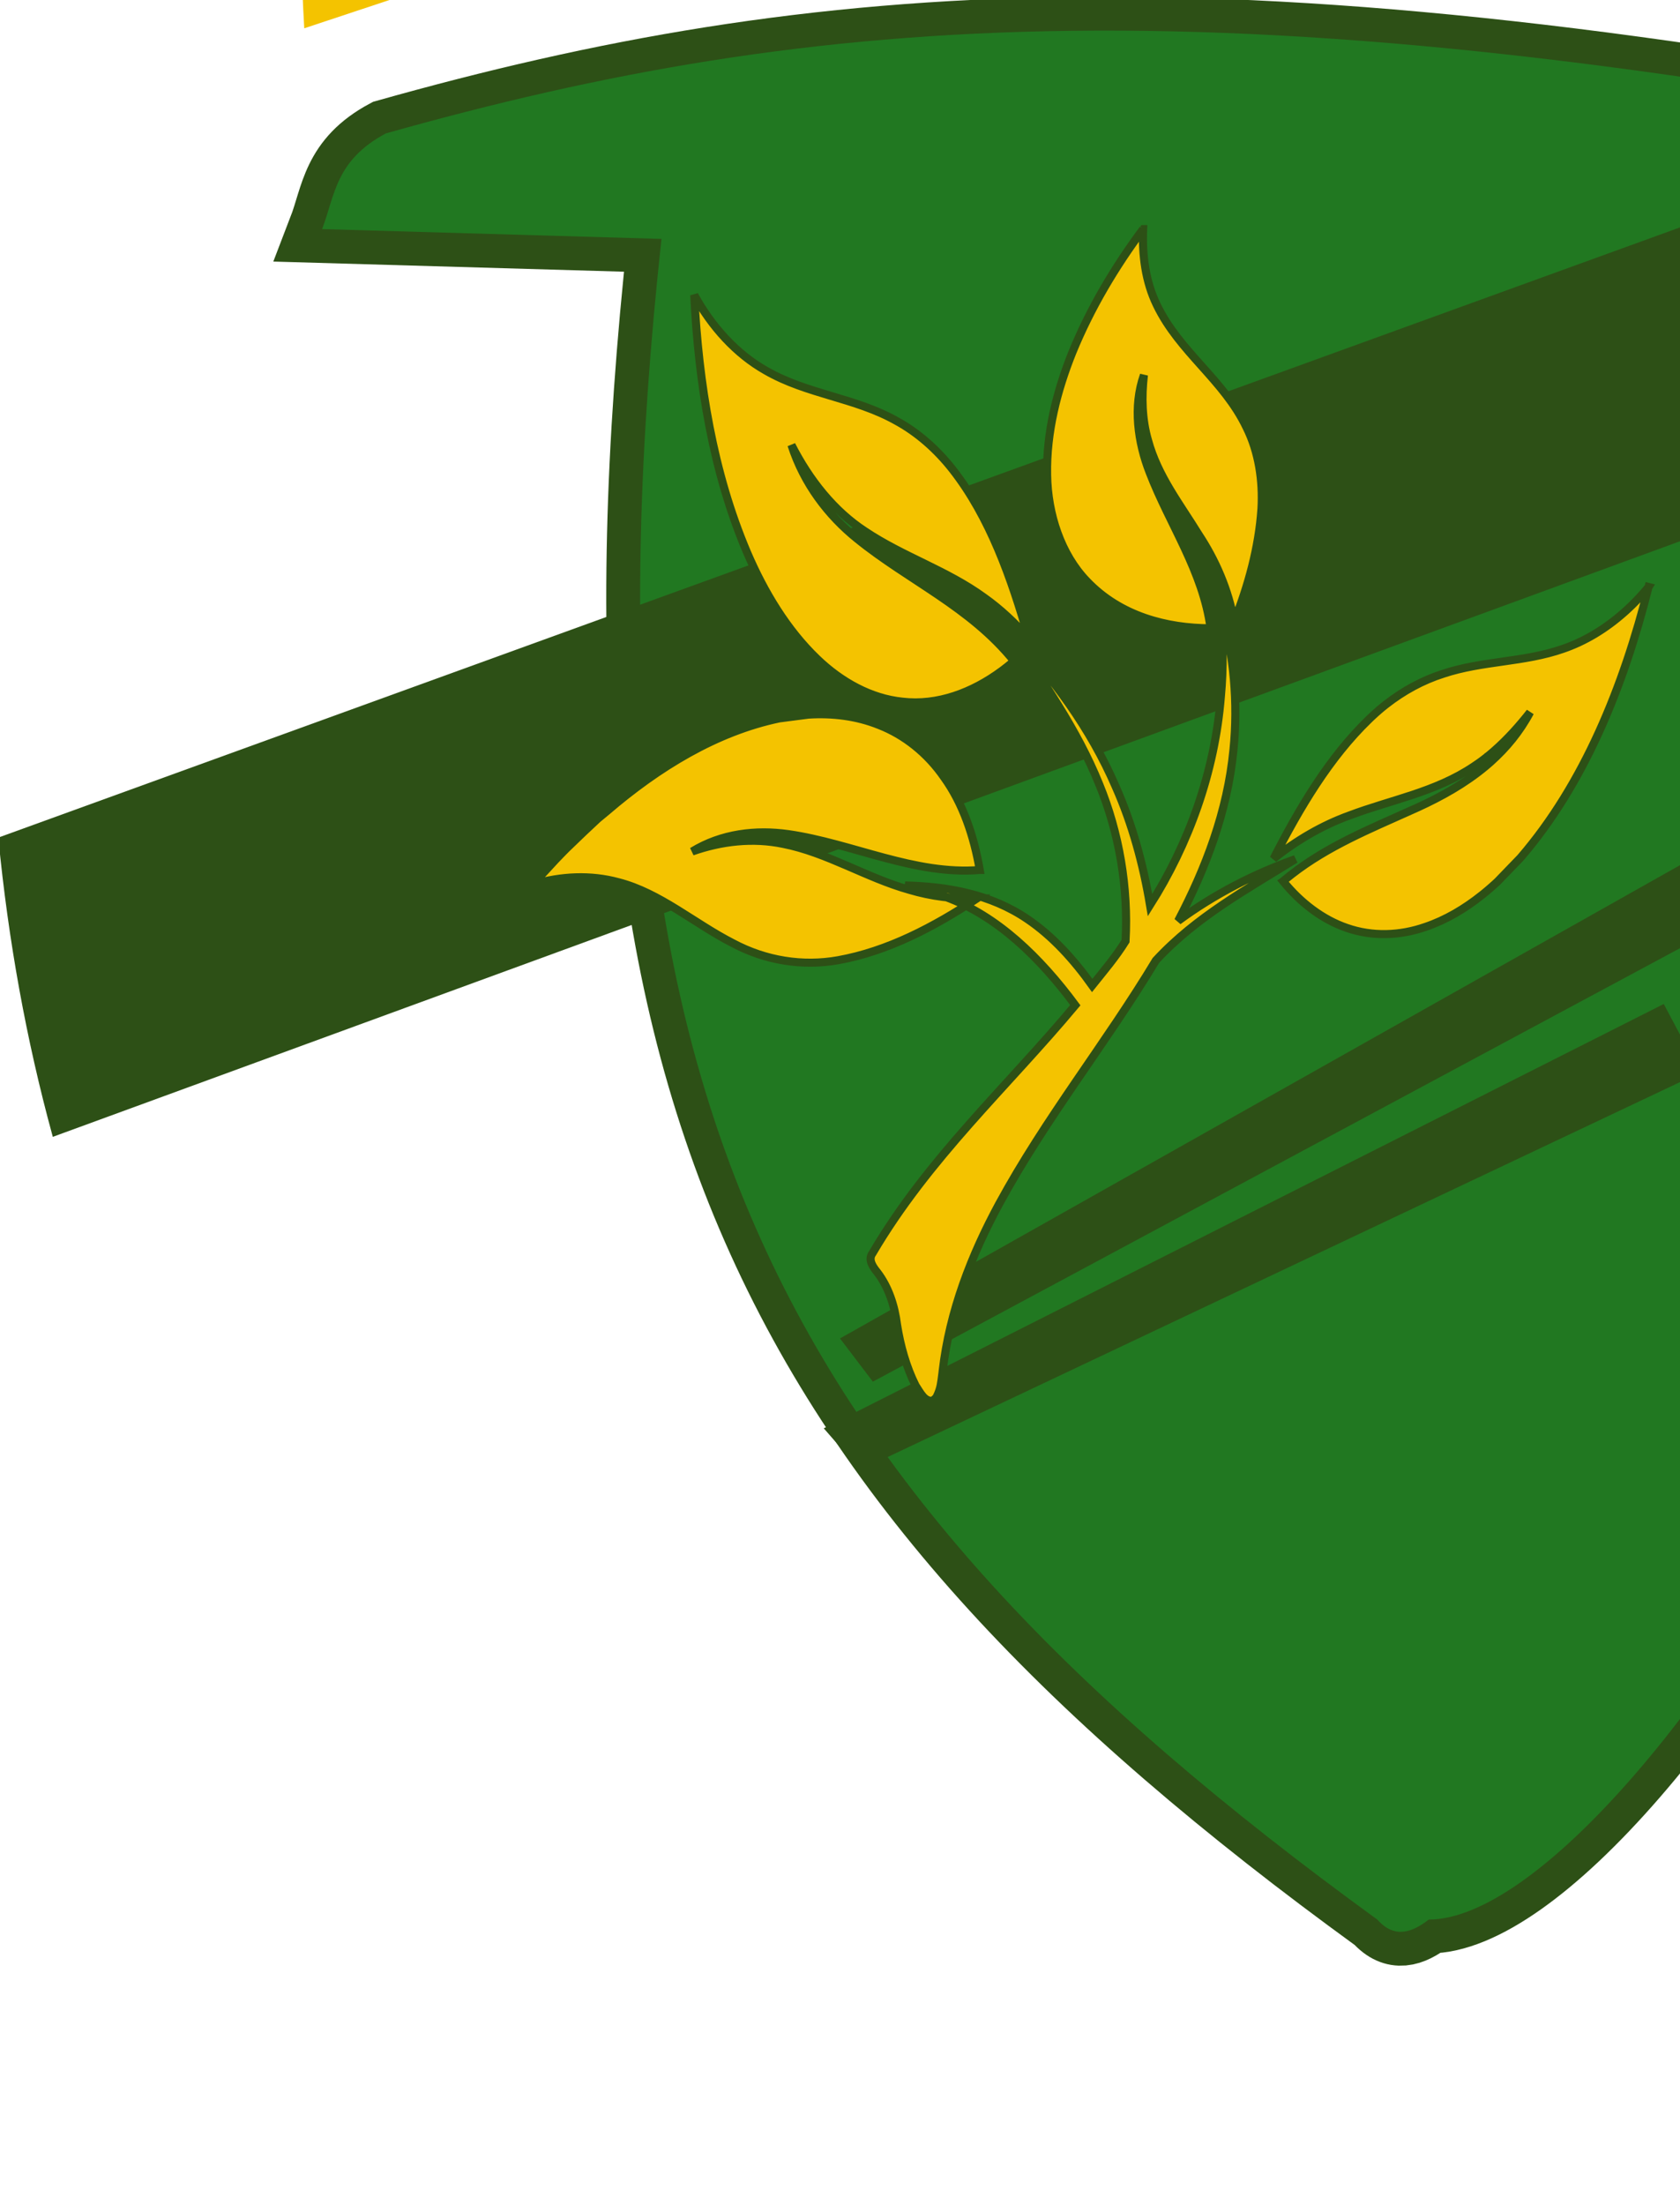 <?xml version="1.0" encoding="UTF-8"?>
<!-- Created with Inkscape (http://www.inkscape.org/) -->
<svg width="385.52mm" height="505.8mm" version="1.1" viewBox="0 0 .002 .002" xml:space="preserve" xmlns="http://www.w3.org/2000/svg"><g transform="translate(.001 .001)"><g transform="translate(0 -3.9371e-5)"><path d="m-6.1655e-4 -0.001c1.523e-5 -3.957e-5 1.549e-5 -8.156e-5 7.5822e-5 -1.1384e-4 5.112e-4 -1.4405e-4 0.001-1.855e-4 0.002 1.168e-5 4.173e-5 2.99e-5 5.694e-5 6.837e-5 5.055e-5 1.1384e-4 9.424e-5 0.001-5.5996e-4 0.002-8.0884e-4 0.002-2.0461e-5 1.573e-5 -4.0924e-5 2.291e-5 -6.1383e-5 0-7.282e-4 -5.2863e-4 -9.6096e-4 -0.001-8.5212e-4 -0.002z" color="#000000" fill="#ab602f" stroke="#2d5016" stroke-width="8.063e-5"/><path d="m-6.1655e-4 -0.001c1.523e-5 -3.957e-5 1.549e-5 -8.156e-5 7.5822e-5 -1.1384e-4 5.112e-4 -1.4405e-4 0.001-1.855e-4 0.002 1.168e-5 4.173e-5 2.99e-5 5.694e-5 6.837e-5 5.055e-5 1.1384e-4 9.424e-5 0.001-5.5996e-4 0.002-8.0884e-4 0.002-2.0461e-5 1.573e-5 -4.0924e-5 2.291e-5 -6.1383e-5 0-7.282e-4 -5.2863e-4 -9.6096e-4 -0.001-8.5212e-4 -0.002z" color="#000000" fill="#217821"/><path d="m2.7886e-4 -0.002-9.1103e-4 3.8288e-4c-1.069e-5 1.2934e-4 -1.275e-5 2.5547e-4 -5.61e-6 3.7817e-4l0.002-6.6388e-4c-2.2593e-4 -6.739e-5 -4.4652e-4 -9.671e-5 -6.6304e-4 -9.717e-5z" fill="#f4c300" stroke-width="0" style="paint-order:fill markers stroke"/><g fill="#2d5016" stroke-linecap="round"><path d="m0.001-0.001-0.002 7.2541e-4c1.181e-5 1.2101e-4 3.3e-5 2.3854e-4 6.4145e-5 3.5236e-4l0.002-7.3177e-4c-9.5e-7 -7.221e-5 -3.84e-6 -1.473e-4 -8.85e-6 -2.2542e-4 6.4e-6 -4.547e-5 -8.82e-6 -8.394e-5 -5.055e-5 -1.1384e-4z" stroke="#2d5016" stroke-width="3.78e-6" style="paint-order:fill markers stroke"/><path d="m0.001-2.4306e-4 -0.001 5.632e-4 3.9109e-5 5.146e-5 0.001-5.3684e-4z" stroke-width="1.9853e-5" style="paint-order:fill markers stroke"/><path d="m9.8067e-4 -7.786e-5 -0.001 5.0498e-4 4.3305e-5 4.964e-5 0.001-4.7298e-4z" stroke-width="1.9853e-5" style="paint-order:fill markers stroke"/></g><path d="m3.609e-4 -0.001-4.244e-8 4e-8 1.87e-9 -1e-8c-3.3037e-5 4.451e-5 -6.2334e-5 9.317e-5 -8.4123e-5 1.464e-4 -1.8288e-5 4.549e-5 -3.1147e-5 9.518e-5 -3.0171e-5 1.4599e-4 7.0378e-7 4.703e-5 1.6579e-5 9.477e-5 4.7241e-5 1.2651e-4 3.9815e-5 4.181e-5 9.5256e-5 5.605e-5 1.4733e-4 5.611e-5l-7.15e-9 -4e-8h3.477e-8c-9.1655e-6 -6.839e-5 -4.8699e-5 -1.2338e-4 -7.2462e-5 -1.8518e-4 -1.4166e-5 -3.6e-5 -2.0153e-5 -7.878e-5 -6.894e-6 -1.1608e-4 -2.9559e-6 2.585e-5 -2.388e-6 5.273e-5 4.9214e-6 7.772e-5 1.1547e-5 4.254e-5 3.8197e-5 7.612e-5 6.005e-5 1.1178e-4 2.0273e-5 3.062e-5 3.5655e-5 6.587e-5 4.2416e-5 1.0376e-4l3.914e-8 -1.1e-7 1.022e-8 5e-8c1.6652e-5 -4.227e-5 2.9352e-5 -8.751e-5 3.2496e-5 -1.3421e-4 1.9018e-6 -3.331e-5 -3.2702e-6 -6.774e-5 -1.788e-5 -9.691e-5 -2.7164e-5 -5.673e-5 -7.9585e-5 -8.912e-5 -1.068e-4 -1.4572e-4 -1.3313e-5 -2.734e-5 -1.7545e-5 -5.92e-5 -1.6159e-5 -9.01e-5zm-5.3437e-4 7.85e-5 6.61e-9 1.3e-7 -5.208e-8 -1e-7c5.2227e-6 1.0542e-4 2.2416e-5 2.1116e-4 6.2839e-5 3.062e-4 2.0498e-5 4.778e-5 4.7727e-5 9.251e-5 8.334e-5 1.2668e-4 2.8807e-5 2.769e-5 6.4173e-5 4.719e-5 1.0154e-4 5.096e-5 4.1868e-5 4.89e-6 8.3284e-5 -1.074e-5 1.183e-4 -3.658e-5l4.795e-8 -3e-8 1.8217e-6 -1.36e-6 4.794e-8 -4e-8 2.3184e-6 -1.79e-6 8.758e-7 -6.7e-7 4.85e-8 -3e-8 4.1366e-7 -3.3e-7 4.497e-8 -4e-8 4.1421e-7 -3.2e-7 4.551e-8 -4e-8 3.4885e-7 -2.8e-7 1.1023e-7 -7e-8 4.1179e-7 -3.3e-7 4.542e-8 -4e-8 4.1069e-7 -3.3e-7 4.552e-8 -4e-8 2.2235e-7 -1.7e-7 2.3431e-7 -1.9e-7 4.0872e-7 -3.4e-7 4.541e-8 -3e-8 1.4832e-7 -1.1e-7 3.0779e-7 -2.6e-7 4.0631e-7 -3.4e-7 4.542e-8 -3e-8 4.0621e-7 -3.2e-7 4.803e-8 -5e-8 4.0368e-7 -3.2e-7 4.738e-8 -4e-8 1.3647e-7 -1.2e-7 3.1526e-7 -2.6e-7 4.0324e-7 -3.3e-7 4.793e-8 -3e-8 4.0016e-7 -3.5e-7 4.794e-8 -5e-8 4.0136e-7 -3.3e-7 1.7842e-6 -1.51e-6 4.991e-8 -4e-8 8.8743e-7 -7.6e-7c-5.2201e-5 -6.479e-5 -1.2526e-4 -9.566e-5 -1.8674e-4 -1.4553e-4 -3.4419e-5 -2.764e-5 -6.349e-5 -6.57e-5 -7.8202e-5 -1.1164e-4 2.1313e-5 4.187e-5 5.074e-5 7.871e-5 8.7417e-5 1.0262e-4 4.5548e-5 3.053e-5 9.7215e-5 4.637e-5 1.4188e-4 7.892e-5 1.9231e-5 1.363e-5 3.6928e-5 3.01e-5 5.2962e-5 4.849e-5l-3.383e-8 -1.4e-7 7.188e-8 1.1e-7c-2.0539e-5 -7.18e-5 -4.6068e-5 -1.4414e-4 -9.0491e-5 -2.0088e-4 -1.8867e-5 -2.402e-5 -4.1591e-5 -4.399e-5 -6.6916e-5 -5.779e-5 -4.9575e-5 -2.79e-5 -1.0624e-4 -3.136e-5 -1.556e-4 -5.993e-5 -3.4894e-5 -1.971e-5 -6.4169e-5 -5.187e-5 -8.4974e-5 -8.98e-5zm6.272e-4 3.7427e-4c2.1432e-6 3.452e-5 2.9262e-6 6.931e-5 -3.3384e-7 1.0375e-4 -7.1972e-6 9.003e-5 -3.8551e-5 1.7576e-4 -8.4307e-5 2.4796e-4 -8.1381e-6 -4.87e-5 -2.1133e-5 -9.649e-5 -4.0792e-5 -1.4074e-4 -3.0117e-5 -6.989e-5 -7.4902e-5 -1.2979e-4 -1.241e-4 -1.8252e-4 3.7487e-5 5.751e-5 7.7868e-5 1.1371e-4 1.044e-4 1.7948e-4 2.378e-5 5.792e-5 3.4881e-5 1.2281e-4 3.1341e-5 1.8664e-4 -1.1653e-5 1.883e-5 -2.6073e-5 3.569e-5 -3.9716e-5 5.275e-5 -2.1896e-5 -3.072e-5 -4.7266e-5 -5.878e-5 -7.7048e-5 -7.893e-5 -4.3936e-5 -2.998e-5 -9.5682e-5 -3.89e-5 -1.4569e-4 -4.006e-5 1.6094e-5 3.88e-6 3.2273e-5 7.57e-6 4.794e-5 1.357e-5 6.1838e-5 2.241e-5 1.1299e-4 7.258e-5 1.5471e-4 1.2892e-4 -8.1283e-5 9.728e-5 -1.751e-4 1.8217e-4 -2.4148e-4 2.9524e-4 -5.8975e-6 7.91e-6 1.1802e-6 1.695e-5 5.9754e-6 2.293e-5 1.3192e-5 1.734e-5 2.0509e-5 3.961e-5 2.3289e-5 6.223e-5 4.0043e-6 2.518e-5 1.0936e-5 4.999e-5 2.206e-5 7.224e-5 5.1101e-6 7.47e-6 1.089e-5 2.038e-5 2.0801e-5 1.776e-5l3.6456e-6 -3.27e-6c3.4285e-6 -6.07e-6 5.4614e-6 -1.315e-5 6.3209e-6 -2.032e-5l2.62e-8 -1.4e-7 1.68e-8 9e-8 1.3782e-6 -1.07e-5 -1.459e-8 -2.4e-7c8.2006e-6 -7.169e-5 3.4358e-5 -1.3853e-4 6.7155e-5 -1.9912e-4 5.5574e-5 -1.0231e-4 1.2715e-4 -1.9096e-4 1.867e-4 -2.8993e-4 4.8217e-5 -5.217e-5 1.086e-4 -8.476e-5 1.6609e-4 -1.2059e-4 -4.8933e-5 1.746e-5 -9.6335e-5 4.163e-5 -1.3959e-4 7.351e-5 3.2684e-5 -6.206e-5 5.8873e-5 -1.3041e-4 6.5894e-5 -2.0356e-4 5.7213e-6 -5.588e-5 4.3317e-7 -1.1333e-4 -1.4667e-5 -1.6695e-4zm5.0888e-4 -2.691e-5 -4.432e-8 7e-8h-2.51e-9l-4.2526e-6 5.02e-6 -4.685e-8 8e-8 -1.6341e-6 1.87e-6 -4.739e-8 4e-8 -2.7238e-6 3.04e-6 -2.9659e-7 3.4e-7 -4.739e-8 5e-8 -2.9714e-7 3.2e-7 -4.741e-8 4e-8 -2.9702e-7 3.3e-7 -4.685e-8 5e-8 -6.4409e-7 6.9e-7 -4.694e-8 6e-8 -2.9901e-7 3.3e-7 -4.793e-8 5e-8 -2.9902e-7 3.2e-7 -4.794e-8 3e-8 -6.4849e-7 7e-7 -4.749e-8 6e-8 -3.0198e-7 3.2e-7 -4.693e-8 5e-8 -3.0198e-7 3.3e-7 -4.741e-8 4e-8 -3.0261e-7 3.2e-7 -4.74e-8 4e-8 -6.5408e-7 6.9e-7 -4.738e-8 6e-8 -3.1449e-7 3.2e-7 -3.751e-8 4e-8 -3.0505e-7 3.2e-7 -3.4201e-7 3.7e-7 -1.185e-8 1e-8 -4.739e-8 4e-8 -3.0514e-7 3.2e-7 -2.8137e-7 2.8e-7 -4.28e-7 4.4e-7 -4.741e-8 5e-8 -3.0756e-7 3.1e-7 -2.365e-7 2.5e-7 -1.2097e-7 1e-7 -4.684e-8 7e-8 -3.1011e-7 3.1e-7 -4.738e-8 5e-8 -3.1009e-7 3e-7 -1.777e-7 1.8e-7 -1.8023e-7 1.7e-7 -4.684e-8 7e-8 -3.1009e-7 3e-7 -6.176e-8 7e-8 -2.9815e-7 2.9e-7 -4.748e-8 5e-8 -3.1306e-7 2.9e-7 -4.737e-8 7e-8 -3.1253e-7 3e-7 -4.684e-8 6e-8 -3.1316e-7 3e-7 -4.739e-8 5e-8 -3.1503e-7 3e-7 -4.793e-8 5e-8 -3.1251e-7 3.1e-7 -4.936e-8 6e-8 -3.1363e-7 2.8e-7 -4.935e-8 6e-8 -3.1306e-7 3e-7 -4.99e-8 6e-8 -6.7855e-7 6.4e-7 -4.981e-8 5e-8 -3.1559e-7 2.9e-7 -4.935e-8 6e-8 -3.1557e-7 3.1e-7 -2.0394e-7 2e-7 -1.6398e-7 1.4e-7 -4.738e-8 5e-8 -2.1613e-6 2.03e-6 -4.738e-8 4e-8 -6.9205e-7 6.3e-7 -4.936e-8 5e-8 -1.0649e-6 9.9e-7 -5.046e-8 3e-8 -1.0705e-6 9.7e-7 -4.924e-8 5e-8 -1.4524e-6 1.29e-6c-2.1714e-5 1.921e-5 -4.6193e-5 3.42e-5 -7.2422e-5 4.32e-5 -4.6551e-5 1.64e-5 -9.6283e-5 1.414e-5 -1.4298e-4 2.978e-5 -2.4305e-5 7.71e-6 -4.7339e-5 2.025e-5 -6.8174e-5 3.657e-5l-5.047e-8 4e-8 -1.7624e-6 1.4e-6 -2.4418e-7 1.8e-7 -4.936e-8 7e-8 -8.2731e-7 6.6e-7 -5.047e-8 3e-8 -8.7416e-7 7.2e-7 -2.412e-7 2e-7 -4.794e-8 4e-8 -5.1786e-7 4.3e-7 -1.427e-8 1e-8 -6.483e-8 4e-8 -8.0504e-7 6.7e-7 -4.685e-8 5e-8 -2.4165e-7 1.9e-7 -1.1409e-7 1e-7 -4.6356e-7 3.8e-7 -4.739e-8 5e-8 -2.4065e-7 2.1e-7 -4.795e-8 3e-8 -2.3868e-7 1.9e-7 -5.047e-8 5e-8 -2.3803e-7 2e-7 -4.794e-8 3e-8 -2.387e-7 2.1e-7 -5.045e-8 3e-8 -2.3508e-7 2.3e-7 -5.045e-8 3e-8 -2.3869e-7 2.1e-7 -4.794e-8 4e-8 -5.2423e-7 4.5e-7 -4.737e-8 5e-8 -2.3619e-7 2.1e-7 -4.99e-8 4e-8 -2.3617e-7 2e-7 -2.8554e-7 2.6e-7 -4.793e-8 3e-8 -1.0889e-6 9.4e-7 -4.684e-8 6e-8 -2.3617e-7 2e-7 -4.793e-8 3e-8 -2.3563e-7 2.1e-7 -4.748e-8 4e-8 -1.4113e-6 1.27e-6 -4.3595e-6 4e-6h-4.95e-9l-1.2504e-6 1.2e-6h-2.52e-9l-1.7269e-6 1.67e-6c-4.7147e-5 4.553e-5 -8.241e-5 1.0497e-4 -1.1354e-4 1.6583e-4 2.7726e-5 -2.202e-5 5.8054e-5 -3.976e-5 9.022e-5 -5.135e-5 4.9496e-5 -1.875e-5 1.0231e-4 -2.761e-5 1.4793e-4 -5.828e-5l6.269e-6 -4.27e-6 2.4286e-7 -1.6e-7 5.045e-8 -3e-8 8.2568e-7 -6.1e-7 5.035e-8 -3e-8 1.1134e-6 -8e-7 5.045e-8 -4e-8 8.6812e-7 -6.3e-7 2.4036e-7 -1.8e-7 4.991e-8 -4e-8 2.3979e-7 -1.8e-7 4.794e-8 -3e-8 2.3969e-7 -1.9e-7 4.803e-8 -3e-8 2.397e-7 -1.7e-7 5.046e-8 -5e-8 2.3672e-7 -1.8e-7 2.183e-8 -1e-8 2.918e-8 -1e-8 1.3703e-6 -1.05e-6 6.472e-8 -4e-8 1.438e-8 -1e-8 5.0767e-7 -3.9e-7 4.98e-8 -5e-8 2.3486e-7 -1.7e-7 5.045e-8 -5e-8 2.3476e-7 -1.6e-7 5.047e-8 -5e-8 1.3392e-7 -1e-7 1.5074e-7 -1.2e-7 2.343e-7 -1.8e-7 5.045e-8 -3e-8 1.3393e-7 -1.2e-7 1.5128e-7 -1e-7 2.3376e-7 -2e-7 4.793e-8 -4e-8 2.3476e-7 -1.8e-7 5.044e-8 -3e-8 2.3432e-7 -1.8e-7 2.8214e-7 -2.3e-7 5.046e-8 -3e-8 5.243e-8 -6e-8 1.7934e-7 -1.4e-7 1.1264e-6 -9e-7 1.97e-9 -1e-8 5.047e-8 -3e-8 2.3232e-7 -1.7e-7 4.684e-8 -7e-8 2.3234e-7 -1.7e-7 4.99e-8 -4e-8h2.42e-9l7.8882e-7 -6.5e-7 5.046e-8 -3e-8 2.2926e-7 -1.9e-7 4.99e-8 -4e-8 5.0898e-7 -4.1e-7 4.937e-8 -6e-8 2.2925e-7 -1.9e-7 5.047e-8 -3e-8 2.2927e-7 -1.9e-7 5.046e-8 -3e-8 2.2629e-7 -2.1e-7 5.046e-8 -3e-8 5.0546e-7 -4.4e-7 5.036e-8 -3e-8 2.2684e-7 -1.9e-7 5.046e-8 -4e-8 4.6938e-7 -4e-7 3.356e-8 -2e-8 5.045e-8 -4e-8 6.616e-8 -7e-8 2.0996e-7 -1.7e-7 2.2685e-7 -1.9e-7 5.045e-8 -4e-8 2.2685e-7 -1.9e-7 4.925e-8 -5e-8 2.183e-8 -1e-8 1.3038e-6 -1.13e-6 5.048e-8 -3e-8 4.9745e-7 -4.5e-7 5.046e-8 -3e-8 7.6972e-7 -6.8e-7 4.937e-8 -5e-8c1.5334e-5 -1.346e-5 2.931e-5 -2.903e-5 4.2278e-5 -4.551e-5 -1.2319e-5 2.315e-5 -2.83e-5 4.237e-5 -4.6452e-5 5.863e-5l-1.0473e-6 9.4e-7 -5.484e-8 5e-8 -2.1697e-6 1.9e-6 -5.539e-8 3e-8 -5.0493e-7 4.5e-7 -5.539e-8 3e-8 -1.0658e-6 9.1e-7 -5.485e-8 5e-8 -5.0788e-7 4.3e-7 -5.484e-8 5e-8 -5.1042e-7 4.4e-7 -6.1822e-7 5.1e-7 -5.1338e-7 4.2e-7 -3.3654e-7 2.9e-7 -2.3179e-7 1.8e-7 -5.484e-8 5e-8 -5.1347e-7 4.2e-7 -5.485e-8 5e-8 -5.159e-7 4.2e-7 -5.539e-8 4e-8 -5.1589e-7 4.1e-7 -1.1476e-6 9.3e-7 -5.178e-8 6e-8 -1.0983e-6 8.5e-7 -5.429e-8 6e-8 -1.6801e-6 1.31e-6 -5.484e-8 5e-8 -2.8591e-6 2.2e-6c-2.4981e-5 1.89e-5 -5.2867e-5 3.332e-5 -8.0421e-5 4.538e-5 -4.8038e-5 2.162e-5 -9.7426e-5 4.177e-5 -1.4041e-4 7.522e-5l-4.936e-8 6e-8 -4.9331e-7 3.8e-7 -5.044e-8 4e-8 -4.9277e-7 3.9e-7 -4.99e-8 4e-8 -1.0839e-6 8.5e-7 -4.9276e-7 3.9e-7 -4.739e-8 5e-8 -4.9331e-7 3.8e-7 -4.694e-8 5e-8 -4.933e-7 3.9e-7 -4.682e-8 5e-8 -4.9035e-7 3.8e-7 -4.792e-8 4e-8 -4.8969e-7 4e-7 -1.0783e-7 8e-8 -4.3045e-7 3.5e-7 -4.683e-8 5e-8 -4.9033e-7 3.9e-7 -4.794e-8 3e-8 -4.867e-7 4.2e-7 -5.047e-8 3e-8 -2.0863e-6 1.73e-6 -5.045e-8 5e-8 -1.0134e-6 8.6e-7 -5.045e-8 4e-8 -4.8123e-7 4.2e-7 -4.794e-8 3e-8c2.0673e-5 2.552e-5 4.6819e-5 4.557e-5 7.5799e-5 5.551e-5 3.0452e-5 1.063e-5 6.3392e-5 9.35e-6 9.357e-5 -1.19e-6 2.4216e-5 -8.2e-6 4.6697e-5 -2.152e-5 6.7383e-5 -3.802e-5l5.232e-8 -4e-8 2.9732e-6 -2.4e-6 5.288e-8 -4e-8 2.0864e-6 -1.74e-6 5.726e-8 -4e-8 3.746e-7 -3.1e-7 5.232e-8 -6e-8 3.7461e-7 -3.1e-7 5.288e-8 -4e-8 3.745e-7 -3.2e-7 5.186e-8 -5e-8 3.756e-7 -2.9e-7 4.937e-8 -6e-8 3.7449e-7 -3.2e-7 5.046e-8 -4e-8 7.99e-7 -6.7e-7 4.925e-8 -6e-8 3.7461e-7 -3.1e-7 4.992e-8 -6e-8 7.656e-8 -5e-8 3.4838e-7 -2.9e-7 3.6902e-7 -3.4e-7 5.232e-8 -4e-8 3.6911e-7 -3.2e-7 5.286e-8 -4e-8 3.6904e-7 -3.3e-7 5.297e-8 -3e-8 8.733e-8 -1e-7 3.3456e-7 -2.6e-7 3.6846e-7 -3.4e-7 4.99e-8 -5e-8 3.6901e-7 -3.4e-7 4.1946e-7 -3.5e-7 5.188e-8 -5e-8 1.5023e-6 -1.34e-6 1.1912e-7 -1e-7 4.98e-8 -6e-8 2.9058e-7 -2.5e-7 1.2889e-7 -1e-7 3.6351e-7 -3.4e-7 5.244e-8 -4e-8 3.6352e-7 -3.4e-7 5.046e-8 -4e-8 3.6406e-7 -3.2e-7 5.234e-8 -5e-8 3.6351e-7 -3.4e-7 4.991e-8 -5e-8 1.6398e-7 -1.5e-7 2.5242e-7 -2.1e-7 2.4211e-6 -2.25e-6 2.7119e-5 -2.808e-5c7.5798e-5 -8.782e-5 1.2271e-4 -2.0369e-4 1.5259e-4 -3.2241e-4zm-0.001 1.519e-4 -3.4992e-5 4.56e-6c-7.5139e-5 1.571e-5 -1.4426e-4 5.816e-5 -2.0507e-4 1.1032e-4l-6.175e-8 5e-8 -4.052e-8 3e-8 8.049e-8 -7e-8 -1.1023e-5 9.13e-6 -1.7597e-5 1.65e-5 1.0473e-7 -9e-8 -2.867e-8 2e-8 -5.678e-8 6e-8 -1.9963e-5 1.921e-5 -3.556e-8 4e-8 -2.7624e-6 2.79e-6 -3.556e-8 3e-8 -8.9405e-7 9.1e-7 -3.554e-8 3e-8 -1.9597e-7 2.1e-7 -3.555e-8 3e-8 -1.9651e-7 2e-7 -3.555e-8 4e-8 -1.9596e-7 2.1e-7 -3.555e-8 3e-8 -1.9651e-7 2e-7 -3.555e-8 3e-8 -1.9596e-7 2.1e-7 -3.611e-8 2e-8 -1.9649e-7 1.9e-7 -3.556e-8 5e-8 -1.9595e-7 2e-7 -3.555e-8 3e-8 -1.9652e-7 2e-7 -3.554e-8 3e-8 -6.5953e-7 6.9e-7 -3.555e-8 3e-8 -1.9403e-7 2e-7 -3.554e-8 3e-8 -4.2748e-7 4.6e-7 -3.61e-8 2e-8 -2.2406e-7 2.4e-7h-7.43e-9l-1.9349e-7 2e-7 -3.499e-8 4e-8 -1.9652e-7 2.1e-7 -3.555e-8 3e-8 -1.965e-7 2e-7 -3.5e-8 4e-8 -1.9404e-7 2e-7 -3.555e-8 3e-8 -2.1331e-7 2.1e-7 -1.819e-8 4e-8 -1.9402e-7 2e-7 -3.556e-8 3e-8 -2.2462e-7 2.3e-7 -6.89e-9 1e-8 -1.9402e-7 2e-7 -3.556e-8 3e-8 -2.1222e-7 2.5e-7 -1.929e-8 1e-8 -2.2958e-7 2.2e-7 -1.8216e-7 1.8e-7 -3.005e-8 5e-8 -1.874e-8 2e-8 -1.9403e-7 1.9e-7 -3.555e-8 5e-8 -1.9347e-7 2.1e-7 -3.556e-8 3e-8 -2.1277e-7 2.2e-7 -1.928e-8 1e-8 -1.9349e-7 2.1e-7 -3.554e-8 3e-8 -1.9348e-7 2.1e-7 -3.555e-8 4e-8 -1.9348e-7 2.1e-7 -3.555e-8 3e-8 -2.1331e-7 2.1e-7 -1.875e-8 2e-8 -1.9347e-7 2e-7 -3.555e-8 4e-8 -8.8111e-7 9.2e-7 -3.555e-8 3e-8 -6.5154e-7 7e-7 -3.554e-8 3e-8 -2.5941e-5 2.814e-5 2.6398e-7 4.1e-7c3.2827e-5 -9.6e-6 6.7738e-5 -1.145e-5 1.0096e-4 -2.42e-6 4.9502e-5 1.268e-5 9.0665e-5 4.933e-5 1.3651e-4 7.264e-5 3.9009e-5 2.082e-5 8.2998e-5 2.775e-5 1.252e-4 2.023e-5 5.8913e-5 -1.056e-5 1.1403e-4 -3.958e-5 1.6538e-4 -7.349e-5h-4.96e-9l3.859e-8 -2e-8c-2.7107e-5 9.5e-7 -5.4343e-5 -2.38e-6 -8.0673e-5 -1.028e-5 -5.1052e-5 -1.427e-5 -9.8135e-5 -4.45e-5 -1.5013e-4 -5.463e-5 -3.6147e-5 -7.55e-6 -7.3459e-5 -3.22e-6 -1.0833e-4 9.03e-6 3.4853e-5 -2.141e-5 7.5899e-5 -2.619e-5 1.1482e-4 -2.06e-5 7.6214e-5 1.11e-5 1.4968e-4 4.894e-5 2.2747e-4 4.262e-5l-7.17e-9 -5e-8h3.97e-8c-6.8091e-6 -3.961e-5 -1.9789e-5 -7.875e-5 -4.2356e-5 -1.1007e-4 -1.9897e-5 -2.894e-5 -4.7259e-5 -5.06e-5 -7.738e-5 -6.235e-5 -2.6997e-5 -1.085e-5 -5.5619e-5 -1.416e-5 -8.3981e-5 -1.245e-5z" fill="#f4c300" stroke="#2d5016" stroke-width="9.6056e-6"/></g></g></svg>
